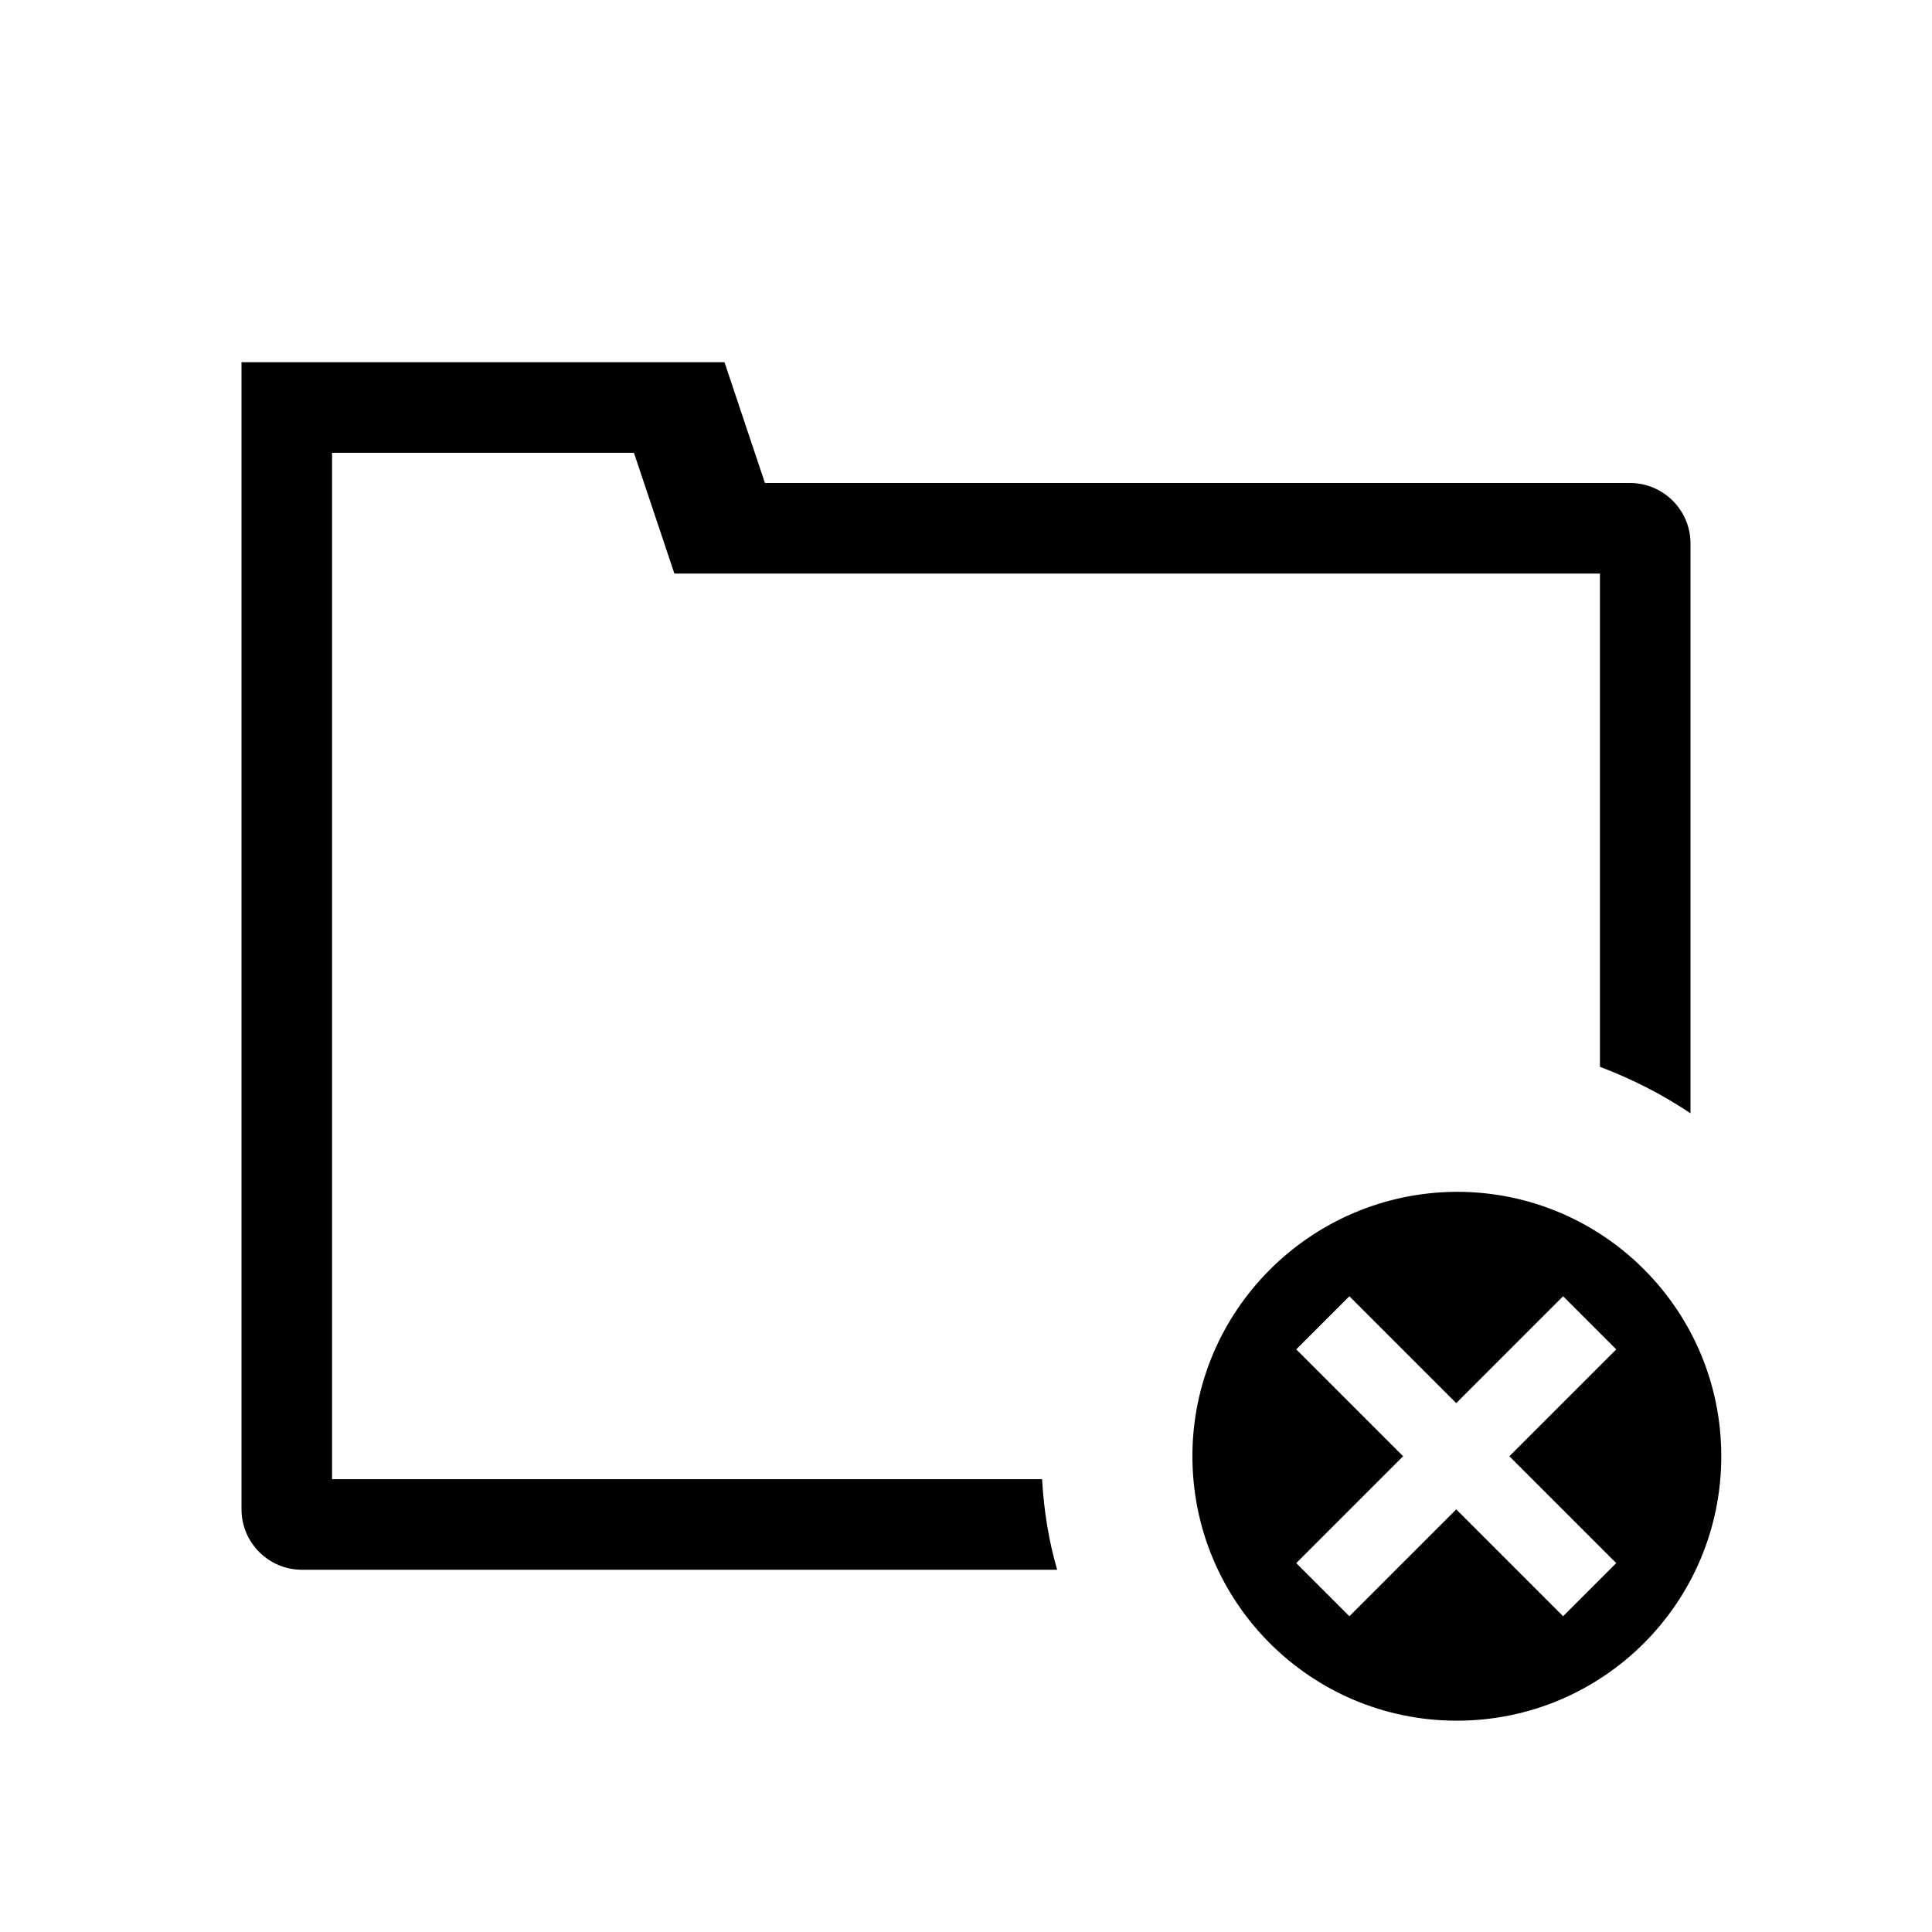 <?xml version="1.0" encoding="utf-8"?>
<!-- Generator: Adobe Illustrator 27.0.0, SVG Export Plug-In . SVG Version: 6.00 Build 0)  -->
<svg version="1.1" id="Layer_1" xmlns="http://www.w3.org/2000/svg" xmlns:xlink="http://www.w3.org/1999/xlink" x="0px" y="0px"
	 viewBox="0 0 320 320" style="enable-background:new 0 0 320 320;" xml:space="preserve">
<style type="text/css">
	.st0{clip-path:url(#SVGID_00000123431180136062360870000000803183093375851683_);fill:#000000;}
</style>
<g>
	<g>
		<defs>
			<rect id="SVGID_1_" y="0" width="320" height="320"/>
		</defs>
		<clipPath id="SVGID_00000167386435376106601860000004804258042029789061_">
			<use xlink:href="#SVGID_1_"  style="overflow:visible;"/>
		</clipPath>
		<path style="clip-path:url(#SVGID_00000167386435376106601860000004804258042029789061_);fill:#000000;" d="M232.4,241.2
			l-17.7-17.7l8.8-8.8l17.7,17.7l17.7-17.7l8.8,8.8L250,241.2l17.7,17.7l-8.8,8.8L241.2,250l-17.7,17.7l-8.8-8.8L232.4,241.2z
			 M197.5,241.2c0,24.2,19.6,43.8,43.8,43.8s43.8-19.6,43.8-43.8s-19.6-43.8-43.8-43.8C217.1,197.5,197.5,217.1,197.5,241.2
			 M265,176.7c5.3,2,10.4,4.6,15,7.7V90c0-5.5-4.5-10-10-10H126.7L120,60H40v30v160c0,5.5,4.5,10,10,10h125.1
			c-1.4-4.8-2.2-9.8-2.5-15H55V105V75h50l6.7,20H265V176.7z"/>
	</g>
</g>
</svg>
